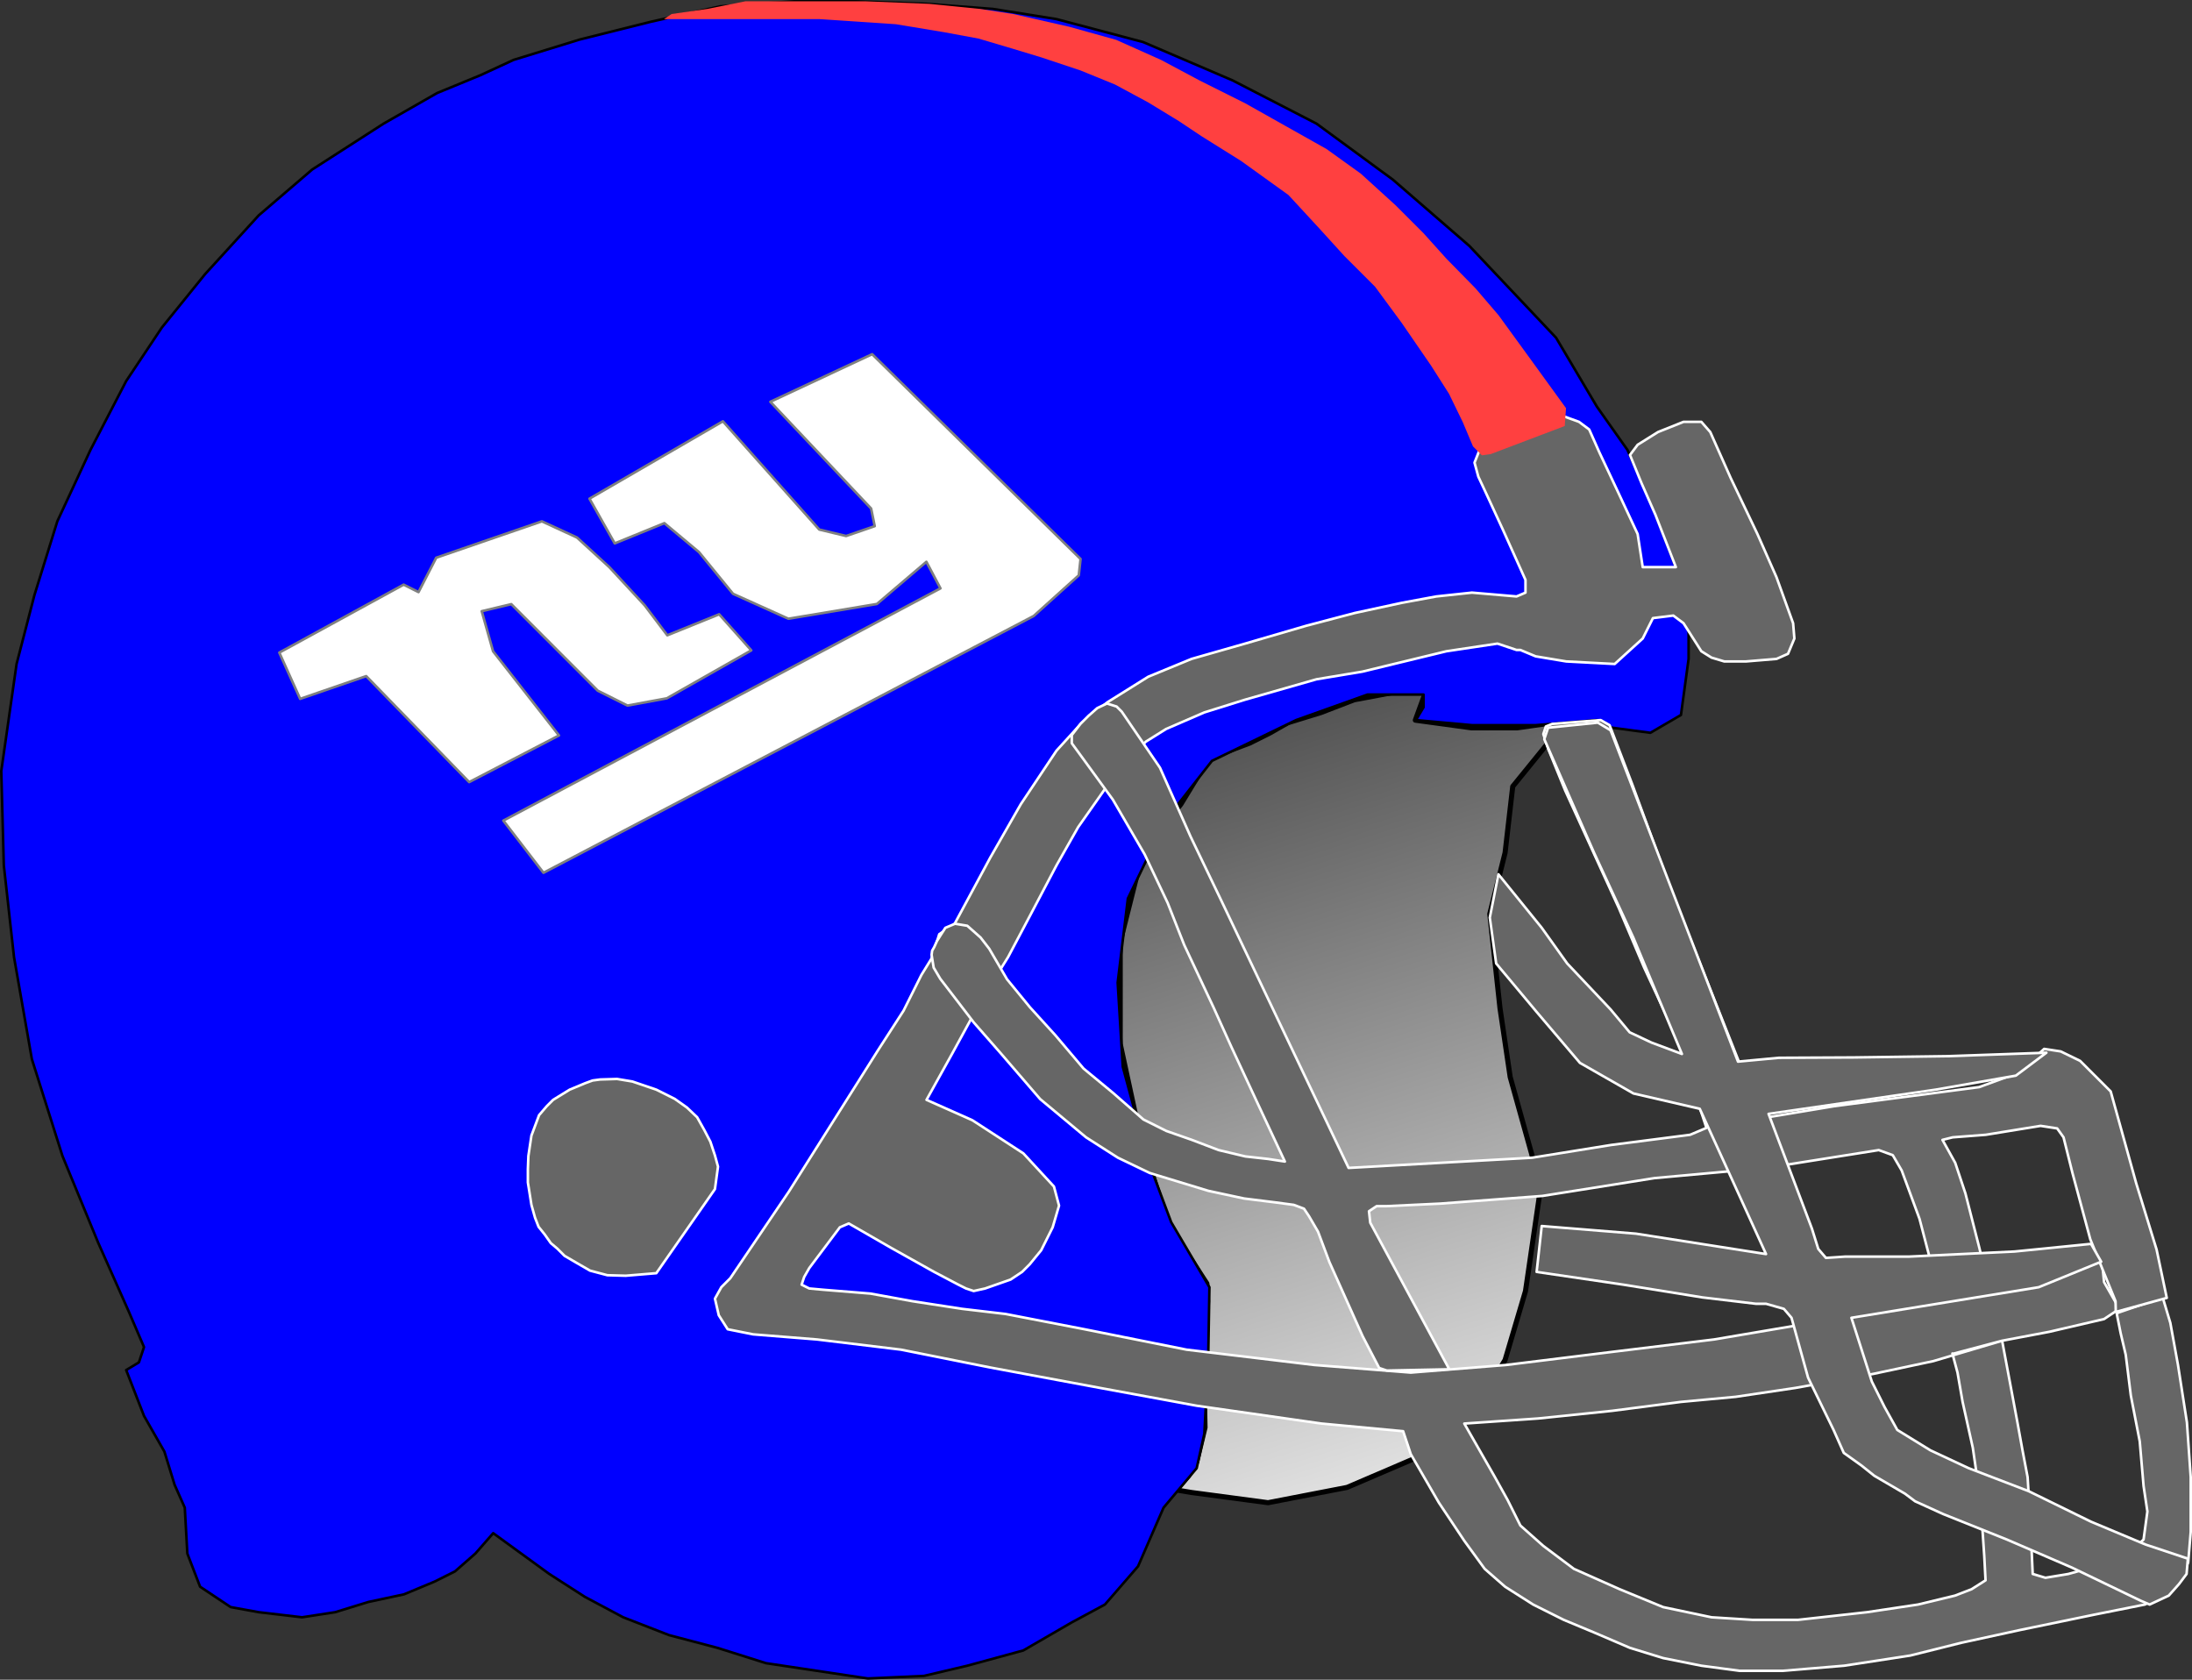 <?xml version="1.0" encoding="UTF-8" standalone="no"?>
<!DOCTYPE svg PUBLIC "-//W3C//DTD SVG 1.1//EN" "http://www.w3.org/Graphics/SVG/1.1/DTD/svg11.dtd">
<svg xmlns="http://www.w3.org/2000/svg" xmlns:xl="http://www.w3.org/1999/xlink" version="1.1" viewBox="-4736.5 1241.5 860 659" width="860pt" height="659pt" xmlns:dc="http://purl.org/dc/elements/1.1/">
  <rect x="-4736.5" y="1241.5" width="860" height="659" fill="#333333" stroke="none"/>
  <defs>
    <linearGradient x1="0" x2="1" id="Gradient" gradientUnits="userSpaceOnUse">
      <stop offset="0" stop-color="#464646"/>
      <stop offset="1" stop-color="#f0f0f0"/>
    </linearGradient>
    <linearGradient id="Obj_Gradient" xl:href="#Gradient" gradientTransform="translate(-4260.614 1501.222) rotate(72) scale(359.227)"/>
  </defs>
  <g stroke="none" stroke-opacity="1" stroke-dasharray="none" fill="none" fill-opacity="1">
    <title>New York Giants</title>
    <g>
      <title>Capa 1</title>
      <path d="M -4269 1827.045 L -4239 1831.045 L -4208 1825.045 L -4180 1813.045 L -4158 1795.045 L -4146 1775.045 L -4138 1748.045 L -4132 1707.045 L -4144 1664.045 L -4148 1637.045 L -4152 1600.045 L -4146 1576.045 L -4143 1550.045 L -4130 1534.045 L -4113.22 1525.045 L -4120.22 1525.045 L -4127.22 1525.045 L -4141.22 1527.045 L -4159.22 1527.045 L -4181.22 1524.045 L -4177.22 1513.045 L -4189.22 1513.045 L -4205.22 1516.045 L -4218.22 1521.045 L -4231.22 1525.045 L -4238.22 1529.045 L -4246.22 1533.045 L -4262.22 1539.045 L -4273.22 1557.045 L -4281.22 1567.045 L -4290.22 1584.045 L -4297 1611.045 L -4297 1651.045 L -4289.22 1687.045 L -4278 1722.045 L -4263 1745.045 L -4262.72 1752.045 L -4263.22 1763.045 L -4263.22 1772.545 L -4262.72 1780.045 L -4264 1788.045 L -4263.72 1801.545 L -4267 1815.045 L -4270.22 1820.545 L -4275 1826.045 Z" fill="url(#Obj_Gradient)"/>
      <path d="M -4269 1827.045 L -4239 1831.045 L -4208 1825.045 L -4180 1813.045 L -4158 1795.045 L -4146 1775.045 L -4138 1748.045 L -4132 1707.045 L -4144 1664.045 L -4148 1637.045 L -4152 1600.045 L -4146 1576.045 L -4143 1550.045 L -4130 1534.045 L -4113.22 1525.045 L -4120.22 1525.045 L -4127.22 1525.045 L -4141.22 1527.045 L -4159.22 1527.045 L -4181.22 1524.045 L -4177.22 1513.045 L -4189.22 1513.045 L -4205.22 1516.045 L -4218.22 1521.045 L -4231.22 1525.045 L -4238.22 1529.045 L -4246.22 1533.045 L -4262.22 1539.045 L -4273.22 1557.045 L -4281.22 1567.045 L -4290.22 1584.045 L -4297 1611.045 L -4297 1651.045 L -4289.22 1687.045 L -4278 1722.045 L -4263 1745.045 L -4262.72 1752.045 L -4263.22 1763.045 L -4263.22 1772.545 L -4262.72 1780.045 L -4264 1788.045 L -4263.72 1801.545 L -4267 1815.045 L -4270.22 1820.545 L -4275 1826.045 Z" stroke="black" stroke-linecap="round" stroke-linejoin="round" stroke-width="2"/>
      <path d="M -4680 1770 L -4682 1776 L -4687 1779 L -4680 1797 L -4672 1811 L -4668 1824 L -4664 1833 L -4663 1851 L -4658 1864 L -4646 1872 L -4635 1874 L -4618 1876 L -4605 1874 L -4592 1870 L -4578 1867 L -4566 1862 L -4558 1858 L -4550 1851 L -4543 1843 L -4532 1851 L -4521 1859 L -4507 1868 L -4492 1876 L -4474 1883 L -4455 1888 L -4436 1894 L -4416 1897 L -4396 1900 L -4374 1899 L -4357 1895 L -4335 1889 L -4316 1878 L -4303 1871 L -4290 1856 L -4280 1833 L -4267 1817.5 L -4264 1804 L -4262.5 1776 L -4262 1746.5 L -4277 1721 L -4286 1697 L -4296 1660 L -4298 1627 L -4294 1594 L -4279 1563 L -4261 1540 L -4228 1524 L -4200 1514 L -4178 1514 L -4178 1519 L -4181 1524 L -4159 1526 L -4134 1526 L -4110 1524 L -4104 1527 L -4089 1529 L -4077 1522 L -4074 1500 L -4074 1477 L -4089 1438 L -4098 1418 L -4110 1401 L -4126 1374 L -4160 1338 L -4190 1312 L -4220 1290 L -4253 1273 L -4288 1258 L -4322 1249 L -4347 1245 L -4373 1243 L -4401 1242 L -4425 1242 L -4454 1244 L -4481 1250 L -4509 1257 L -4535 1265 L -4548 1271 L -4565 1278 L -4586 1290 L -4614 1308 L -4635 1326 L -4656 1349 L -4673 1370 L -4687 1391 L -4701 1418 L -4714 1446 L -4723 1475 L -4730 1502 L -4736 1544 L -4735 1581 L -4731 1617 L -4724 1657 L -4712 1695 L -4698 1729 L -4686 1756 Z" fill="blue"/>
      <path d="M -4680 1770 L -4682 1776 L -4687 1779 L -4680 1797 L -4672 1811 L -4668 1824 L -4664 1833 L -4663 1851 L -4658 1864 L -4646 1872 L -4635 1874 L -4618 1876 L -4605 1874 L -4592 1870 L -4578 1867 L -4566 1862 L -4558 1858 L -4550 1851 L -4543 1843 L -4532 1851 L -4521 1859 L -4507 1868 L -4492 1876 L -4474 1883 L -4455 1888 L -4436 1894 L -4416 1897 L -4396 1900 L -4374 1899 L -4357 1895 L -4335 1889 L -4316 1878 L -4303 1871 L -4290 1856 L -4280 1833 L -4267 1817.5 L -4264 1804 L -4262.5 1776 L -4262 1746.5 L -4277 1721 L -4286 1697 L -4296 1660 L -4298 1627 L -4294 1594 L -4279 1563 L -4261 1540 L -4228 1524 L -4200 1514 L -4178 1514 L -4178 1519 L -4181 1524 L -4159 1526 L -4134 1526 L -4110 1524 L -4104 1527 L -4089 1529 L -4077 1522 L -4074 1500 L -4074 1477 L -4089 1438 L -4098 1418 L -4110 1401 L -4126 1374 L -4160 1338 L -4190 1312 L -4220 1290 L -4253 1273 L -4288 1258 L -4322 1249 L -4347 1245 L -4373 1243 L -4401 1242 L -4425 1242 L -4454 1244 L -4481 1250 L -4509 1257 L -4535 1265 L -4548 1271 L -4565 1278 L -4586 1290 L -4614 1308 L -4635 1326 L -4656 1349 L -4673 1370 L -4687 1391 L -4701 1418 L -4714 1446 L -4723 1475 L -4730 1502 L -4736 1544 L -4735 1581 L -4731 1617 L -4724 1657 L -4712 1695 L -4698 1729 L -4686 1756 Z" stroke="black" stroke-linecap="round" stroke-linejoin="round" stroke-width="1"/>
      <path d="M -4456 1751 L -4453.5 1746.5 L -4450 1743 L -4427 1709 L -4392 1653.5 L -4382 1638 L -4375 1624 L -4371 1617.5 L -4368 1608 L -4362 1604 L -4348 1578 L -4336 1557 L -4322 1536 L -4312 1525 L -4302 1517 L -4286 1507 L -4269 1500 L -4248 1494 L -4224 1487 L -4205 1482 L -4186.5 1478 L -4173 1475.5 L -4159 1474 L -4141.5 1475.5 L -4138 1474 L -4138 1469 L -4147 1449 L -4153 1436 L -4156.5 1428.5 L -4158 1423 L -4156 1418 L -4150 1413 L -4138 1407 L -4129 1405 L -4122.5 1405 L -4117 1407 L -4113 1410 L -4109 1419 L -4101 1436 L -4094 1451 L -4092 1464 L -4079 1464 L -4087 1443.5 L -4092.5 1431 L -4097 1420 L -4094 1416 L -4086 1411 L -4076 1407 L -4069 1407 L -4065.5 1411 L -4057.5 1429 L -4047 1451 L -4039.5 1468 L -4033 1486 L -4032.5 1492 L -4035 1498 L -4039.5 1500 L -4051.5 1501 L -4060 1501 L -4065 1499.5 L -4069 1497 L -4076 1486 L -4080 1483 L -4088 1484 L -4092 1492 L -4103 1502 L -4122 1501 L -4134 1499 L -4140 1496.5 L -4141.5 1496.5 L -4149 1494 L -4169 1497 L -4202 1505 L -4220 1508 L -4248 1516 L -4264 1521 L -4279 1527.5 L -4287 1532.5 L -4300.5 1547.5 L -4313.5 1566 L -4322 1581 L -4332 1600 L -4341 1617 L -4351 1633 L -4363 1655 L -4373 1673 L -4355 1681 L -4335 1694 L -4323 1707 L -4321 1714.5 L -4323.5 1723 L -4328 1732 L -4332.5 1737.5 L -4335.5 1740.5 L -4340 1743.5 L -4350 1747 L -4354.5 1748 L -4357.5 1747 L -4360.5 1745.5 L -4370 1740.5 L -4387 1731 L -4403.5 1721.5 L -4407 1723 L -4419 1739 L -4421 1742.5 L -4422 1745.5 L -4419 1747 L -4413.5 1747.5 L -4395 1749 L -4378.5 1752 L -4359 1755 L -4342 1757 L -4311 1763 L -4271 1771 L -4221 1777 L -4183 1780 L -4145.5 1777 L -4105 1772 L -4064 1767 L -4011 1758 L -3981 1753 L -3957 1749 L -3929.5 1742.5 L -3912 1734.5 L -3911 1744.5 L -3905 1755 L -3911 1759 L -3932.5 1764 L -3951 1767.5 L -3978 1775.5 L -4001.5 1780.5 L -4032 1786 L -4055.5 1789.5 L -4077 1791.5 L -4104 1795 L -4133 1798 L -4162 1800 L -4150 1821 L -4145 1830 L -4140 1840 L -4131 1848 L -4119 1857 L -4101 1865 L -4084 1872 L -4065 1876 L -4049 1877 L -4031 1877 L -4004 1874 L -3984 1871 L -3969.5 1867.5 L -3963 1865 L -3957.5 1861.5 L -3958 1852 L -3959.5 1830 L -3962.5 1809.5 L -3966.5 1791.5 L -3968.5 1780 L -3970.5 1772.5 L -3970.2 1772.6 L -3951 1767.5 L -3948 1783.5 L -3945 1799.5 L -3943 1810.5 L -3941 1821 L -3940 1837 L -3939 1859 L -3934 1860.5 L -3925 1859 L -3903.5 1853 L -3895.5 1845.5 L -3894 1834.5 L -3895.5 1824.5 L -3897 1807 L -3900.5 1789 L -3902.5 1773 L -3904.5 1764.5 L -3906 1757 L -3905.5 1756.5 L -3888 1750.5 L -3885 1760.5 L -3882 1777 L -3878.5 1799.5 L -3877 1821 L -3877 1833.5 L -3877 1842.5 L -3878 1854.5 L -3880.5 1860 L -3886 1866 L -3895 1871 L -3915 1875 L -3944 1881 L -3967 1886 L -3987 1891 L -4013 1895 L -4037 1897 L -4054 1897 L -4069 1895 L -4084 1892 L -4097 1888 L -4111 1882 L -4123 1877 L -4135 1871 L -4146 1864 L -4154 1857 L -4162 1846 L -4172 1831 L -4183 1812 L -4186 1803 L -4218 1800 L -4267 1793 L -4305 1786 L -4348 1778 L -4383 1771 L -4416 1767 L -4441 1765 L -4451 1763 L -4454.5 1757.5 Z" fill="#666"/>
      <path d="M -4456 1751 L -4453.5 1746.5 L -4450 1743 L -4427 1709 L -4392 1653.5 L -4382 1638 L -4375 1624 L -4371 1617.5 L -4368 1608 L -4362 1604 L -4348 1578 L -4336 1557 L -4322 1536 L -4312 1525 L -4302 1517 L -4286 1507 L -4269 1500 L -4248 1494 L -4224 1487 L -4205 1482 L -4186.5 1478 L -4173 1475.5 L -4159 1474 L -4141.5 1475.5 L -4138 1474 L -4138 1469 L -4147 1449 L -4153 1436 L -4156.5 1428.5 L -4158 1423 L -4156 1418 L -4150 1413 L -4138 1407 L -4129 1405 L -4122.5 1405 L -4117 1407 L -4113 1410 L -4109 1419 L -4101 1436 L -4094 1451 L -4092 1464 L -4079 1464 L -4087 1443.5 L -4092.5 1431 L -4097 1420 L -4094 1416 L -4086 1411 L -4076 1407 L -4069 1407 L -4065.5 1411 L -4057.5 1429 L -4047 1451 L -4039.5 1468 L -4033 1486 L -4032.5 1492 L -4035 1498 L -4039.5 1500 L -4051.5 1501 L -4060 1501 L -4065 1499.5 L -4069 1497 L -4076 1486 L -4080 1483 L -4088 1484 L -4092 1492 L -4103 1502 L -4122 1501 L -4134 1499 L -4140 1496.5 L -4141.5 1496.5 L -4149 1494 L -4169 1497 L -4202 1505 L -4220 1508 L -4248 1516 L -4264 1521 L -4279 1527.5 L -4287 1532.5 L -4300.5 1547.5 L -4313.5 1566 L -4322 1581 L -4332 1600 L -4341 1617 L -4351 1633 L -4363 1655 L -4373 1673 L -4355 1681 L -4335 1694 L -4323 1707 L -4321 1714.5 L -4323.5 1723 L -4328 1732 L -4332.5 1737.5 L -4335.5 1740.5 L -4340 1743.5 L -4350 1747 L -4354.5 1748 L -4357.5 1747 L -4360.5 1745.5 L -4370 1740.5 L -4387 1731 L -4403.5 1721.5 L -4407 1723 L -4419 1739 L -4421 1742.5 L -4422 1745.5 L -4419 1747 L -4413.5 1747.5 L -4395 1749 L -4378.5 1752 L -4359 1755 L -4342 1757 L -4311 1763 L -4271 1771 L -4221 1777 L -4183 1780 L -4145.5 1777 L -4105 1772 L -4064 1767 L -4011 1758 L -3981 1753 L -3957 1749 L -3929.5 1742.5 L -3912 1734.5 L -3911 1744.5 L -3905 1755 L -3911 1759 L -3932.5 1764 L -3951 1767.5 L -3978 1775.5 L -4001.5 1780.5 L -4032 1786 L -4055.5 1789.5 L -4077 1791.5 L -4104 1795 L -4133 1798 L -4162 1800 L -4150 1821 L -4145 1830 L -4140 1840 L -4131 1848 L -4119 1857 L -4101 1865 L -4084 1872 L -4065 1876 L -4049 1877 L -4031 1877 L -4004 1874 L -3984 1871 L -3969.5 1867.5 L -3963 1865 L -3957.5 1861.5 L -3958 1852 L -3959.5 1830 L -3962.5 1809.5 L -3966.5 1791.5 L -3968.5 1780 L -3970.5 1772.5 L -3970.2 1772.6 L -3951 1767.5 L -3948 1783.5 L -3945 1799.5 L -3943 1810.5 L -3941 1821 L -3940 1837 L -3939 1859 L -3934 1860.5 L -3925 1859 L -3903.5 1853 L -3895.5 1845.5 L -3894 1834.5 L -3895.5 1824.5 L -3897 1807 L -3900.5 1789 L -3902.5 1773 L -3904.5 1764.5 L -3906 1757 L -3905.5 1756.5 L -3888 1750.5 L -3885 1760.5 L -3882 1777 L -3878.5 1799.5 L -3877 1821 L -3877 1833.5 L -3877 1842.5 L -3878 1854.5 L -3880.5 1860 L -3886 1866 L -3895 1871 L -3915 1875 L -3944 1881 L -3967 1886 L -3987 1891 L -4013 1895 L -4037 1897 L -4054 1897 L -4069 1895 L -4084 1892 L -4097 1888 L -4111 1882 L -4123 1877 L -4135 1871 L -4146 1864 L -4154 1857 L -4162 1846 L -4172 1831 L -4183 1812 L -4186 1803 L -4218 1800 L -4267 1793 L -4305 1786 L -4348 1778 L -4383 1771 L -4416 1767 L -4441 1765 L -4451 1763 L -4454.5 1757.5 Z" stroke="white" stroke-linecap="round" stroke-linejoin="round" stroke-width="1"/>
      <path d="M -4367.6 1625.5 L -4370.2 1621.1 L -4371 1616.1 L -4370.8 1614.5 L -4370 1613.1 L -4368.9 1610.7 L -4367.4 1608.3 L -4365.6 1605.5 L -4361.8 1603.9 L -4357 1604.7 L -4351.8 1609.3 L -4348.4 1613.7 L -4341.4 1625.7 L -4332.4 1636.7 L -4322.4 1647.7 L -4311.4 1660.7 L -4299.9 1670.2 L -4287.9 1680.7 L -4278.9 1685.2 L -4268.9 1688.7 L -4258.4 1692.7 L -4247.9 1695.2 L -4238.9 1696.2 L -4232.4 1697.2 L -4243.4 1673.7 L -4253.4 1652.2 L -4260.4 1636.7 L -4271.9 1612.2 L -4278.4 1595.7 L -4287.4 1576.7 L -4299.9 1555.2 L -4311.9 1538.7 L -4316 1533.1 L -4316 1529.9 L -4312.6 1525.5 L -4309.4 1522.3 L -4306 1519.3 L -4302.2 1517.5 L -4298.4 1518.7 L -4296.4 1520.7 L -4281.4 1542.7 L -4269.4 1569.7 L -4257.4 1594.7 L -4207.4 1699.7 L -4171.4 1697.7 L -4135.4 1695.7 L -4104.4 1690.7 L -4073.4 1686.7 L -4067 1684 L -4078.5 1649 L -4091.5 1621 L -4101.4 1597.7 L -4122.4 1551.7 L -4129 1535.5 L -4131 1529.5 L -4130 1526.5 L -4127.5 1525.5 L -4108.5 1524 L -4105 1526 L -4096 1549.5 L -4081 1590.5 L -4054.4 1657.7 L -4047 1680.5 L -4017 1675.5 L -3960 1668 L -3945 1662.5 L -3934.5 1653 L -3928 1654 L -3920.4 1657.7 L -3908.4 1669.7 L -3898.4 1705.7 L -3890.4 1731.7 L -3886.4 1750.7 L -3906.4 1756.2 L -3906.5 1752 L -3916.4 1727.7 L -3923.4 1701.7 L -3926.9 1687.7 L -3929.4 1684.2 L -3935.9 1683.2 L -3957.4 1686.7 L -3970.4 1687.7 L -3974.4 1688.7 L -3969.4 1697.7 L -3965.4 1709.7 L -3959.9 1731.2 L -3955.9 1748.2 L -3974.9 1752.2 L -3983.4 1719.7 L -3990.4 1700.7 L -3993.9 1694.7 L -3999.4 1692.7 L -4043.4 1699.7 L -4087.4 1703.7 L -4131.4 1710.7 L -4171.4 1713.7 L -4192.4 1714.7 L -4196.4 1714.7 L -4199.4 1716.7 L -4198.9 1721.2 L -4167.9 1778.7 L -4192.4 1779.2 L -4195.4 1778.2 L -4201.9 1765.7 L -4208.4 1751.2 L -4214.9 1736.7 L -4219.4 1724.7 L -4222.9 1718.7 L -4224.9 1715.7 L -4228.9 1714.2 L -4236.4 1713.2 L -4248.4 1711.7 L -4262.4 1708.7 L -4285.4 1701.7 L -4297.9 1695.7 L -4310.4 1687.7 L -4328.4 1672.7 L -4343.9 1654.7 L -4354.4 1642.7 Z" fill="#666"/>
      <path d="M -4367.6 1625.5 L -4370.2 1621.1 L -4371 1616.1 L -4370.8 1614.5 L -4370 1613.1 L -4368.9 1610.7 L -4367.4 1608.3 L -4365.6 1605.5 L -4361.8 1603.9 L -4357 1604.7 L -4351.8 1609.3 L -4348.4 1613.7 L -4341.4 1625.7 L -4332.4 1636.7 L -4322.4 1647.7 L -4311.4 1660.7 L -4299.9 1670.2 L -4287.9 1680.7 L -4278.9 1685.2 L -4268.9 1688.7 L -4258.4 1692.7 L -4247.9 1695.2 L -4238.9 1696.2 L -4232.4 1697.2 L -4243.4 1673.7 L -4253.4 1652.2 L -4260.4 1636.7 L -4271.9 1612.2 L -4278.4 1595.7 L -4287.4 1576.7 L -4299.9 1555.2 L -4311.9 1538.7 L -4316 1533.1 L -4316 1529.9 L -4312.6 1525.5 L -4309.4 1522.3 L -4306 1519.3 L -4302.2 1517.5 L -4298.4 1518.7 L -4296.4 1520.7 L -4281.4 1542.7 L -4269.4 1569.7 L -4257.4 1594.7 L -4207.4 1699.7 L -4171.4 1697.7 L -4135.4 1695.7 L -4104.4 1690.7 L -4073.4 1686.7 L -4067 1684 L -4078.5 1649 L -4091.5 1621 L -4101.4 1597.7 L -4122.4 1551.7 L -4129 1535.5 L -4131 1529.5 L -4130 1526.5 L -4127.5 1525.5 L -4108.5 1524 L -4105 1526 L -4096 1549.5 L -4081 1590.5 L -4054.4 1657.7 L -4047 1680.5 L -4017 1675.5 L -3960 1668 L -3945 1662.5 L -3934.5 1653 L -3928 1654 L -3920.4 1657.7 L -3908.4 1669.7 L -3898.4 1705.7 L -3890.4 1731.7 L -3886.4 1750.7 L -3906.4 1756.2 L -3906.5 1752 L -3916.4 1727.7 L -3923.4 1701.7 L -3926.9 1687.7 L -3929.4 1684.2 L -3935.9 1683.2 L -3957.4 1686.7 L -3970.4 1687.7 L -3974.4 1688.7 L -3969.4 1697.7 L -3965.4 1709.7 L -3959.9 1731.2 L -3955.9 1748.2 L -3974.9 1752.2 L -3983.4 1719.7 L -3990.4 1700.7 L -3993.9 1694.7 L -3999.4 1692.7 L -4043.4 1699.7 L -4087.4 1703.7 L -4131.4 1710.7 L -4171.4 1713.7 L -4192.4 1714.7 L -4196.4 1714.7 L -4199.4 1716.7 L -4198.9 1721.2 L -4167.9 1778.7 L -4192.4 1779.2 L -4195.4 1778.2 L -4201.9 1765.7 L -4208.4 1751.2 L -4214.9 1736.7 L -4219.4 1724.7 L -4222.9 1718.7 L -4224.9 1715.7 L -4228.9 1714.2 L -4236.4 1713.2 L -4248.4 1711.7 L -4262.4 1708.7 L -4285.4 1701.7 L -4297.9 1695.7 L -4310.4 1687.7 L -4328.4 1672.7 L -4343.9 1654.7 L -4354.4 1642.7 Z" stroke="white" stroke-linecap="round" stroke-linejoin="round" stroke-width="1"/>
      <path d="M -4131.624 1722.5 L -4133.624 1740.5 L -4099.624 1745.5 L -4068.624 1750.5 L -4047.624 1753 L -4043.624 1753 L -4036.624 1755 L -4033.624 1758.5 L -4027.124 1782 L -4017.124 1802.5 L -4013.124 1811.5 L -4006.124 1816.5 L -4001.124 1820.5 L -3989.124 1827.5 L -3985.124 1830.5 L -3974.124 1835.5 L -3949.124 1845.5 L -3923.624 1856.5 L -3896.624 1869.5 L -3893.124 1871 L -3885.624 1867.5 L -3881.624 1863 L -3878.624 1859 L -3878.124 1853 L -3894.624 1847.5 L -3916.124 1838.5 L -3940.624 1826.5 L -3964.124 1817.5 L -3979.124 1810.5 L -3992.124 1802.5 L -3997.124 1793.5 L -4002.124 1783.5 L -4010.124 1758.5 L -3936.624 1746.5 L -3912.124 1736.5 L -3916.124 1729.5 L -3946.124 1732.5 L -3987.624 1734.5 L -4012.624 1734.5 L -4020.124 1735 L -4023.124 1731.5 L -4025.624 1723.5 L -4042.624 1678.5 L -3977.124 1669 L -3945.624 1663.5 L -3933.624 1654.5 L -3972.267 1655.857 L -4009.267 1656.357 L -4038.624 1656.5 L -4054.624 1658 L -4104.624 1528 L -4109.624 1525 L -4129.124 1527 L -4130.624 1531.5 L -4111.124 1576 L -4095.624 1609.5 L -4085.624 1633.5 L -4076.624 1655 L -4088.624 1650.5 L -4097.124 1646.5 L -4104.624 1637.5 L -4121.624 1619.5 L -4131.624 1605.5 L -4148.624 1584.5 L -4152 1601.5 L -4149.5 1619.5 L -4133.624 1638.5 L -4116.624 1658.5 L -4095.624 1670.5 L -4069.624 1676.5 L -4043.624 1733.5 L -4094.624 1725.5 Z" fill="#666"/>
      <path d="M -4131.624 1722.5 L -4133.624 1740.5 L -4099.624 1745.5 L -4068.624 1750.5 L -4047.624 1753 L -4043.624 1753 L -4036.624 1755 L -4033.624 1758.5 L -4027.124 1782 L -4017.124 1802.5 L -4013.124 1811.5 L -4006.124 1816.5 L -4001.124 1820.5 L -3989.124 1827.5 L -3985.124 1830.5 L -3974.124 1835.5 L -3949.124 1845.5 L -3923.624 1856.5 L -3896.624 1869.5 L -3893.124 1871 L -3885.624 1867.5 L -3881.624 1863 L -3878.624 1859 L -3878.124 1853 L -3894.624 1847.5 L -3916.124 1838.5 L -3940.624 1826.5 L -3964.124 1817.5 L -3979.124 1810.5 L -3992.124 1802.5 L -3997.124 1793.5 L -4002.124 1783.5 L -4010.124 1758.5 L -3936.624 1746.5 L -3912.124 1736.5 L -3916.124 1729.5 L -3946.124 1732.5 L -3987.624 1734.5 L -4012.624 1734.5 L -4020.124 1735 L -4023.124 1731.5 L -4025.624 1723.5 L -4042.624 1678.5 L -3977.124 1669 L -3945.624 1663.5 L -3933.624 1654.5 L -3972.267 1655.857 L -4009.267 1656.357 L -4038.624 1656.5 L -4054.624 1658 L -4104.624 1528 L -4109.624 1525 L -4129.124 1527 L -4130.624 1531.5 L -4111.124 1576 L -4095.624 1609.5 L -4085.624 1633.5 L -4076.624 1655 L -4088.624 1650.5 L -4097.124 1646.5 L -4104.624 1637.5 L -4121.624 1619.5 L -4131.624 1605.5 L -4148.624 1584.5 L -4152 1601.5 L -4149.5 1619.5 L -4133.624 1638.5 L -4116.624 1658.5 L -4095.624 1670.5 L -4069.624 1676.5 L -4043.624 1733.5 L -4094.624 1725.5 Z" stroke="white" stroke-linecap="round" stroke-linejoin="round" stroke-width="1"/>
      <path d="M -4479 1741 L -4456 1708 L -4454.8 1699.2 L -4456 1694.8 L -4457.8 1689.4 L -4460.2 1684.8 L -4463 1679.8 L -4467 1676 L -4471.8 1672.6 L -4479 1669 L -4488.4 1665.8 L -4494.4 1664.8 L -4501 1665 L -4504 1665.4 L -4507 1666.5 L -4513 1669 L -4519.5 1673 L -4522 1675.5 L -4525 1679 L -4528 1687 L -4529.2 1695 L -4529.4 1700.2 L -4529.4 1705.4 L -4528.6 1710.4 L -4528 1714.2 L -4526.6 1719.2 L -4525.2 1722.8 L -4522.8 1725.8 L -4520.4 1729.2 L -4517.8 1731.4 L -4515 1734.2 L -4510.2 1737 L -4505 1740 L -4498.2 1741.8 L -4491 1742 Z" fill="#666"/>
      <path d="M -4479 1741 L -4456 1708 L -4454.8 1699.2 L -4456 1694.8 L -4457.8 1689.4 L -4460.2 1684.8 L -4463 1679.8 L -4467 1676 L -4471.8 1672.6 L -4479 1669 L -4488.4 1665.8 L -4494.4 1664.8 L -4501 1665 L -4504 1665.4 L -4507 1666.5 L -4513 1669 L -4519.5 1673 L -4522 1675.5 L -4525 1679 L -4528 1687 L -4529.2 1695 L -4529.4 1700.2 L -4529.4 1705.4 L -4528.6 1710.4 L -4528 1714.2 L -4526.6 1719.2 L -4525.2 1722.8 L -4522.8 1725.8 L -4520.4 1729.2 L -4517.8 1731.4 L -4515 1734.2 L -4510.2 1737 L -4505 1740 L -4498.2 1741.8 L -4491 1742 Z" stroke="white" stroke-linecap="round" stroke-linejoin="round" stroke-width="1"/>
      <path d="M -4476 1249 L -4442 1249 L -4415 1249 L -4385 1251 L -4366.092 1254.133 L -4352.592 1256.633 L -4339.092 1260.633 L -4328 1264 L -4312.592 1269.133 L -4299.092 1274.633 L -4286.092 1281.633 L -4274 1289 L -4265 1295 L -4249.592 1304.633 L -4231 1318 L -4219 1331 L -4209 1342 L -4197 1354 L -4186.592 1368.133 L -4175 1385 L -4168 1396 L -4162.592 1407.133 L -4158.592 1416.633 L -4155.092 1420.133 L -4151.592 1419.633 L -4122.592 1408.633 L -4122.092 1401.633 L -4136.592 1381.633 L -4148.592 1365.133 L -4157.592 1354.633 L -4169 1343 L -4178 1333 L -4189 1322 L -4202.592 1309.633 L -4216 1300 L -4232 1291 L -4248 1282 L -4266 1273 L -4281 1265 L -4298.592 1257.133 L -4317 1252 L -4339 1247 L -4352 1245 L -4372 1243 L -4397 1242 L -4419 1242 L -4444 1242 L -4459 1245 L -4473 1247 Z" fill="#ff4040"/>
      <path d="M -4476 1249 L -4442 1249 L -4415 1249 L -4385 1251 L -4366.092 1254.133 L -4352.592 1256.633 L -4339.092 1260.633 L -4328 1264 L -4312.592 1269.133 L -4299.092 1274.633 L -4286.092 1281.633 L -4274 1289 L -4265 1295 L -4249.592 1304.633 L -4231 1318 L -4219 1331 L -4209 1342 L -4197 1354 L -4186.592 1368.133 L -4175 1385 L -4168 1396 L -4162.592 1407.133 L -4158.592 1416.633 L -4155.092 1420.133 L -4151.592 1419.633 L -4122.592 1408.633 L -4122.092 1401.633 L -4136.592 1381.633 L -4148.592 1365.133 L -4157.592 1354.633 L -4169 1343 L -4178 1333 L -4189 1322 L -4202.592 1309.633 L -4216 1300 L -4232 1291 L -4248 1282 L -4266 1273 L -4281 1265 L -4298.592 1257.133 L -4317 1252 L -4339 1247 L -4352 1245 L -4372 1243 L -4397 1242 L -4419 1242 L -4444 1242 L -4459 1245 L -4473 1247 Z" stroke="black" stroke-linecap="round" stroke-linejoin="round" stroke-width="0"/>
      <path d="M -4626.92 1497.537 L -4578.138 1470.876 L -4572.301 1473.798 L -4565.354 1460.309 L -4547.217 1454.064 L -4523.898 1446.035 L -4510.119 1452.387 L -4497.412 1464.04 L -4483.566 1479 L -4474.693 1490.741 L -4454.345 1482.501 L -4441.743 1496.657 L -4474.875 1515.463 L -4490.316 1518.314 L -4501.989 1512.469 L -4535.896 1478.524 L -4547.503 1481.288 L -4543.053 1497.017 L -4517.194 1530.034 L -4552.433 1548.333 L -4592.831 1506.759 L -4618.741 1515.681 Z" fill="white"/>
      <path d="M -4626.92 1497.537 L -4578.138 1470.876 L -4572.301 1473.798 L -4565.354 1460.309 L -4547.217 1454.064 L -4523.898 1446.035 L -4510.119 1452.387 L -4497.412 1464.04 L -4483.566 1479 L -4474.693 1490.741 L -4454.345 1482.501 L -4441.743 1496.657 L -4474.875 1515.463 L -4490.316 1518.314 L -4501.989 1512.469 L -4535.896 1478.524 L -4547.503 1481.288 L -4543.053 1497.017 L -4517.194 1530.034 L -4552.433 1548.333 L -4592.831 1506.759 L -4618.741 1515.681 Z" stroke="#7f8080" stroke-linecap="round" stroke-linejoin="round" stroke-width="1"/>
      <path d="M -4505.225 1437.139 L -4495.318 1454.689 L -4475.834 1446.747 L -4462.263 1458.102 L -4448.902 1474.462 L -4427.179 1484.244 L -4392.463 1478.455 L -4373.044 1461.905 L -4367.521 1472.333 L -4539.02 1563.442 L -4523.276 1583.913 L -4330.946 1483.165 L -4313.255 1467.21 L -4312.561 1460.806 L -4394.326 1380.459 L -4434.263 1399.142 L -4394.728 1441.013 L -4393.315 1447.924 L -4404.542 1451.79 L -4415.076 1449.253 L -4452.883 1406.787 Z" fill="white"/>
      <path d="M -4505.225 1437.139 L -4495.318 1454.689 L -4475.834 1446.747 L -4462.263 1458.102 L -4448.902 1474.462 L -4427.179 1484.244 L -4392.463 1478.455 L -4373.044 1461.905 L -4367.521 1472.333 L -4539.02 1563.442 L -4523.276 1583.913 L -4330.946 1483.165 L -4313.255 1467.21 L -4312.561 1460.806 L -4394.326 1380.459 L -4434.263 1399.142 L -4394.728 1441.013 L -4393.315 1447.924 L -4404.542 1451.79 L -4415.076 1449.253 L -4452.883 1406.787 Z" stroke="#7f8080" stroke-linecap="round" stroke-linejoin="round" stroke-width="1"/>
    </g>
  </g>
</svg>
